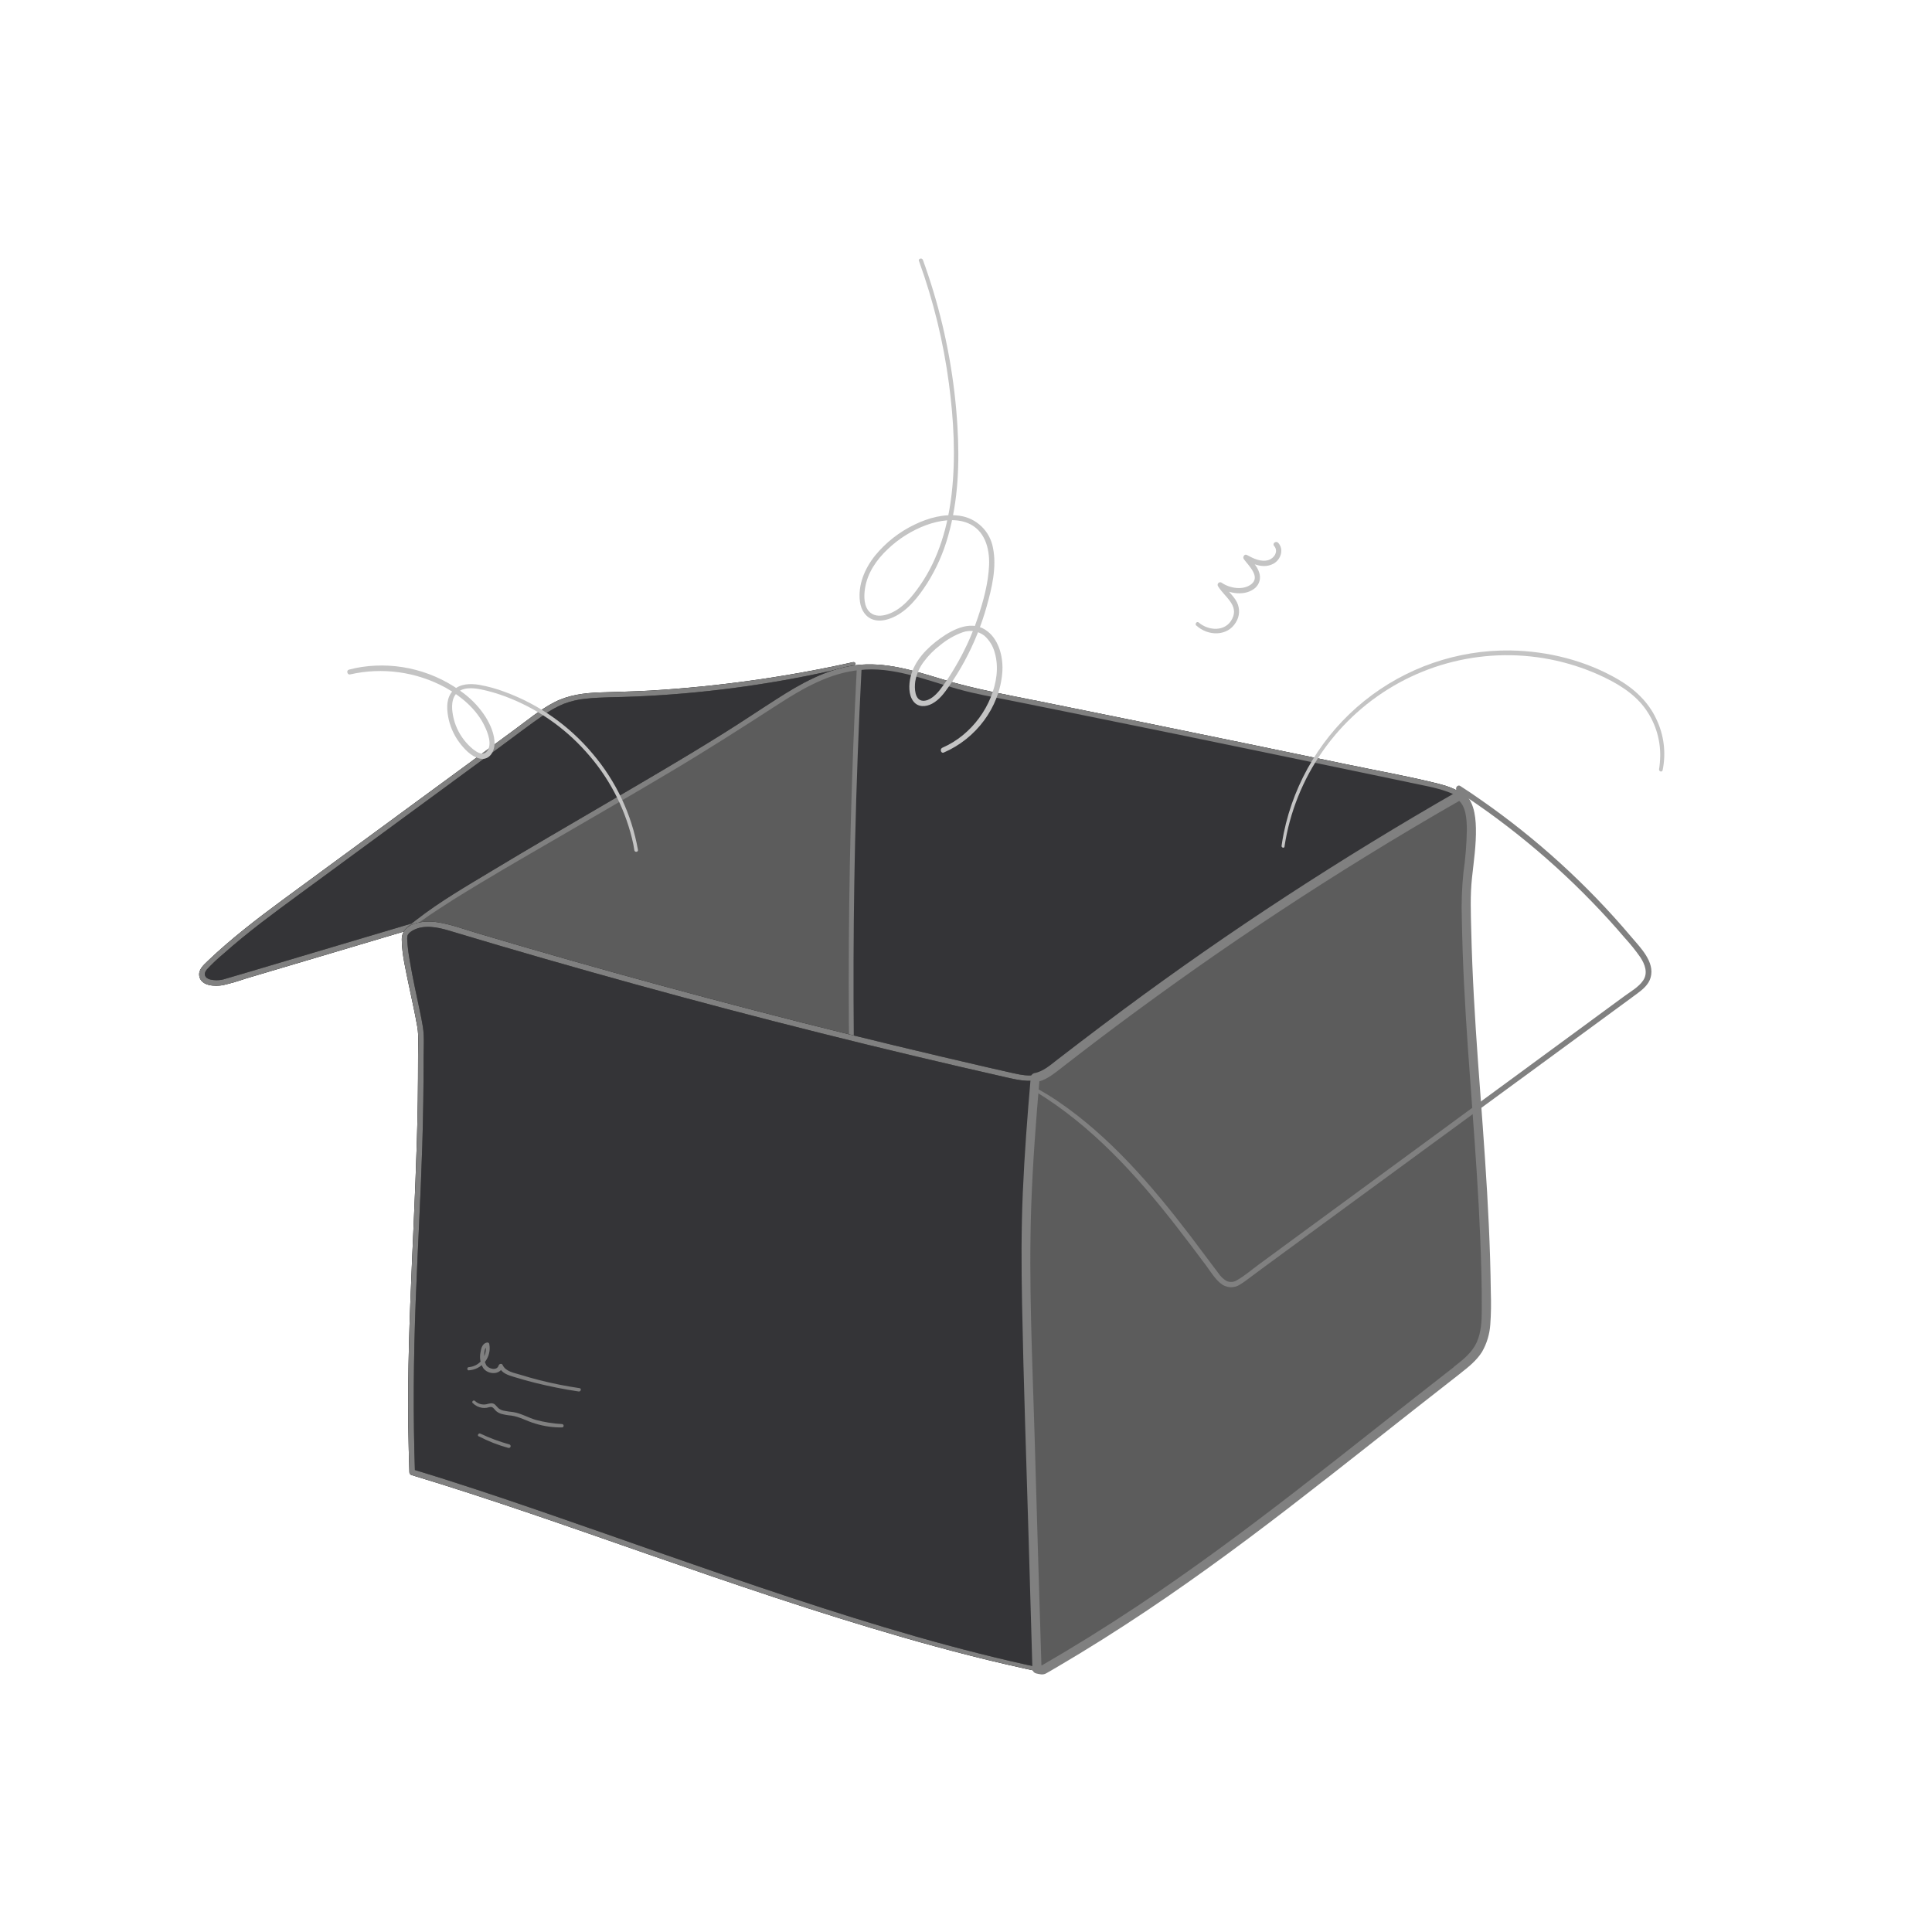 <svg xmlns="http://www.w3.org/2000/svg" width="300" height="300" viewBox="0 0 300 300" fill="none">
  <path d="M132.579 103.062C120.204 105.962 107.565 107.585 94.86 107.906C92.413 107.965 89.906 107.988 87.61 108.84C85.785 109.519 84.193 110.685 82.623 111.836L46.231 138.551C41.369 142.112 36.478 145.702 32.154 149.924C31.777 150.223 31.506 150.636 31.38 151.101C31.126 152.625 33.499 152.894 34.981 152.455L69.154 142.285L67.171 143.466" fill="#343437"></path>
  <path d="M132.516 102.807C122.136 105.12 111.587 106.6 100.972 107.235C98.355 107.382 95.73 107.43 93.109 107.522C90.688 107.611 88.296 107.917 86.106 109.035C83.917 110.153 81.948 111.795 79.958 113.257L73.434 118.053L47.156 137.341C43.046 140.359 38.903 143.352 35.044 146.695C34.093 147.518 33.16 148.359 32.254 149.23C31.598 149.857 30.75 150.595 30.956 151.613C31.273 153.152 33.452 153.193 34.642 152.971C35.837 152.69 37.017 152.348 38.177 151.945L42.136 150.768L49.958 148.447L65.402 143.85L69.265 142.702L68.933 141.92C68.277 142.315 67.632 142.724 66.983 143.134C66.902 143.191 66.846 143.277 66.825 143.374C66.804 143.471 66.82 143.573 66.87 143.659C66.919 143.745 66.999 143.809 67.094 143.839C67.189 143.869 67.291 143.862 67.381 143.82C68.045 143.451 68.712 143.056 69.368 142.658C69.453 142.602 69.515 142.519 69.544 142.422C69.574 142.325 69.568 142.221 69.529 142.128C69.489 142.035 69.418 141.958 69.328 141.912C69.238 141.866 69.135 141.853 69.036 141.876L38.811 150.868C37.558 151.244 36.303 151.613 35.048 151.975C34.268 152.239 33.431 152.28 32.63 152.093C31.822 151.872 31.524 151.27 32.102 150.562C32.939 149.658 33.835 148.812 34.786 148.03C38.472 144.746 42.46 141.82 46.434 138.898L71.889 120.208L78.255 115.533C80.301 114.031 82.309 112.478 84.407 111.039C85.384 110.338 86.437 109.751 87.547 109.29C88.653 108.872 89.81 108.604 90.986 108.493C93.474 108.227 95.999 108.279 98.498 108.164C108.764 107.737 118.971 106.4 129 104.168C130.229 103.893 131.444 103.602 132.645 103.297C132.955 103.22 132.822 102.755 132.516 102.821V102.807Z" fill="black"></path>
  <path d="M132.516 102.807C122.136 105.12 111.587 106.6 100.972 107.235C98.355 107.382 95.73 107.43 93.109 107.522C90.688 107.611 88.296 107.917 86.106 109.035C83.917 110.153 81.948 111.795 79.958 113.257L73.434 118.053L47.156 137.341C43.046 140.359 38.903 143.352 35.044 146.695C34.093 147.518 33.16 148.359 32.254 149.23C31.598 149.857 30.75 150.595 30.956 151.613C31.273 153.152 33.452 153.193 34.642 152.971C35.837 152.69 37.017 152.348 38.177 151.945L42.136 150.768L49.958 148.447L65.402 143.85L69.265 142.702L68.933 141.92C68.277 142.315 67.632 142.724 66.983 143.134C66.902 143.191 66.846 143.277 66.825 143.374C66.804 143.471 66.82 143.573 66.87 143.659C66.919 143.745 66.999 143.809 67.094 143.839C67.189 143.869 67.291 143.862 67.381 143.82C68.045 143.451 68.712 143.056 69.368 142.658C69.453 142.602 69.515 142.519 69.544 142.422C69.574 142.325 69.568 142.221 69.529 142.128C69.489 142.035 69.418 141.958 69.328 141.912C69.238 141.866 69.135 141.853 69.036 141.876L38.811 150.868C37.558 151.244 36.303 151.613 35.048 151.975C34.268 152.239 33.431 152.28 32.63 152.093C31.822 151.872 31.524 151.27 32.102 150.562C32.939 149.658 33.835 148.812 34.786 148.03C38.472 144.746 42.46 141.82 46.434 138.898L71.889 120.208L78.255 115.533C80.301 114.031 82.309 112.478 84.407 111.039C85.384 110.338 86.437 109.751 87.547 109.29C88.653 108.872 89.81 108.604 90.986 108.493C93.474 108.227 95.999 108.279 98.498 108.164C108.764 107.737 118.971 106.4 129 104.168C130.229 103.893 131.444 103.602 132.645 103.297C132.955 103.22 132.822 102.755 132.516 102.821V102.807Z" fill="#808080"></path>
  <path d="M63.212 145.012C63.514 144.226 64.768 143.481 65.442 142.994C67.057 141.824 68.76 140.747 70.433 139.673C75.546 136.477 80.776 133.47 85.984 130.448C92.074 126.906 98.178 123.389 104.23 119.78C109.84 116.437 115.325 112.932 120.817 109.378C124.698 106.866 128.926 104.43 133.63 104.035C138.333 103.641 142.878 105.323 147.29 106.618C152.185 108.094 157.242 108.884 162.262 109.891C167.423 110.929 172.572 111.974 177.71 113.024C188.073 115.14 198.429 117.276 208.78 119.433C213.24 120.363 217.726 121.216 222.167 122.23C224.548 122.777 227.91 123.599 228.024 126.592C228.094 128.514 227.132 130.315 226.41 132.031C225.466 134.274 224.606 136.551 223.83 138.861C222.215 143.573 220.881 148.377 219.653 153.204C217.291 162.451 215.285 171.801 212.281 180.878C209.451 189.406 205.72 197.767 200.236 204.929C195.146 211.499 188.649 216.843 181.223 220.567C166.479 228.065 148.702 229.943 132.505 227.076C126.276 225.969 119.973 224.025 115.111 219.829C111.573 216.77 108.45 213.22 105.446 209.645C97.385 200.051 90.15 189.719 83.227 179.288C77.271 170.295 71.403 161.137 66.426 151.554C65.711 150.174 65.015 148.78 64.399 147.352C64.145 146.757 63.293 147.27 63.533 147.857C65.066 151.414 66.998 154.813 68.925 158.167C71.756 163.104 74.746 167.952 77.809 172.746C84.812 183.69 92.184 194.424 100.186 204.649C103.504 208.97 107.053 213.109 110.817 217.047C113.821 220.124 116.943 222.84 120.894 224.608C129.173 228.297 138.646 229.283 147.636 229.205C155.953 229.178 164.216 227.867 172.133 225.316C179.841 222.785 187.135 218.918 193.302 213.612C200.022 207.826 205.035 200.398 208.732 192.38C216.885 174.69 218.769 155.012 225.422 136.813C226.277 134.477 227.346 132.226 228.201 129.898C228.71 128.514 229.097 126.913 228.666 125.47C227.928 122.939 225.024 122.098 222.768 121.555C218.216 120.448 213.59 119.622 209.004 118.666C203.797 117.581 198.589 116.501 193.38 115.426C182.764 113.234 172.148 111.068 161.533 108.928C156.457 107.906 151.37 107.013 146.42 105.511C142.034 104.183 137.47 102.7 132.826 103.297C128.281 103.888 124.208 106.212 120.419 108.663C117.632 110.441 114.916 112.286 112.14 114.002C106.243 117.692 100.227 121.19 94.226 124.703C88.288 128.182 82.332 131.629 76.438 135.186C72.442 137.599 68.328 139.961 64.642 142.842C63.971 143.37 63.002 144.016 62.696 144.857C62.575 145.193 63.098 145.329 63.227 145.005L63.212 145.012Z" fill="black"></path>
  <path d="M62.947 144.939C64.115 141.618 100.913 122.109 118.008 110.733C122.9 107.475 128.034 103.995 133.899 103.6C139.881 103.198 146.225 106.287 152.056 107.449C166.874 110.401 181.678 113.412 196.469 116.482C204.003 118.039 211.533 119.605 219.06 121.179C225.289 122.482 230.778 123.113 227.405 130.773C221.747 143.621 219.204 157.577 215.61 171.144C212.016 184.712 207.077 198.387 197.637 208.782C183.225 224.648 160.158 230.353 138.827 228.39C131.894 227.752 124.909 226.357 118.771 223.054C104.967 215.604 70.164 162.008 63.968 147.606" fill="#5C5C5C"></path>
  <path d="M63.212 145.012C63.514 144.226 64.768 143.481 65.442 142.994C67.057 141.824 68.76 140.747 70.433 139.673C75.546 136.477 80.776 133.47 85.984 130.448C92.074 126.906 98.178 123.389 104.23 119.78C109.84 116.437 115.325 112.932 120.817 109.378C124.698 106.866 128.926 104.43 133.63 104.035C138.333 103.641 142.878 105.323 147.29 106.618C152.185 108.094 157.242 108.884 162.262 109.891C167.423 110.929 172.572 111.974 177.71 113.024C188.073 115.14 198.429 117.276 208.78 119.433C213.24 120.363 217.726 121.216 222.167 122.23C224.548 122.777 227.91 123.599 228.024 126.592C228.094 128.514 227.132 130.315 226.41 132.031C225.466 134.274 224.606 136.551 223.83 138.861C222.215 143.573 220.881 148.377 219.653 153.204C217.291 162.451 215.285 171.801 212.281 180.878C209.451 189.406 205.72 197.767 200.236 204.929C195.146 211.499 188.649 216.843 181.223 220.567C166.479 228.065 148.702 229.943 132.505 227.076C126.276 225.969 119.973 224.025 115.111 219.829C111.573 216.77 108.45 213.22 105.446 209.645C97.385 200.051 90.15 189.719 83.227 179.288C77.271 170.295 71.403 161.137 66.426 151.554C65.711 150.174 65.015 148.78 64.399 147.352C64.145 146.757 63.293 147.27 63.533 147.857C65.066 151.414 66.998 154.813 68.925 158.167C71.756 163.104 74.746 167.952 77.809 172.746C84.812 183.69 92.184 194.424 100.186 204.649C103.504 208.97 107.053 213.109 110.817 217.047C113.821 220.124 116.943 222.84 120.894 224.608C129.173 228.297 138.646 229.283 147.636 229.205C155.953 229.178 164.216 227.867 172.133 225.316C179.841 222.785 187.135 218.918 193.302 213.612C200.022 207.826 205.035 200.398 208.732 192.38C216.885 174.69 218.769 155.012 225.422 136.813C226.277 134.477 227.346 132.226 228.201 129.898C228.71 128.514 229.097 126.913 228.666 125.47C227.928 122.939 225.024 122.098 222.768 121.555C218.216 120.448 213.59 119.622 209.004 118.666C203.797 117.581 198.589 116.501 193.38 115.426C182.764 113.234 172.148 111.068 161.533 108.928C156.457 107.906 151.37 107.013 146.42 105.511C142.034 104.183 137.47 102.7 132.826 103.297C128.281 103.888 124.208 106.212 120.419 108.663C117.632 110.441 114.916 112.286 112.14 114.002C106.243 117.692 100.227 121.19 94.226 124.703C88.288 128.182 82.332 131.629 76.438 135.186C72.442 137.599 68.328 139.961 64.642 142.842C63.971 143.37 63.002 144.016 62.696 144.857C62.575 145.193 63.098 145.329 63.227 145.005L63.212 145.012Z" fill="#808080"></path>
  <path d="M219.06 121.179C211.528 119.607 203.998 118.041 196.468 116.482C181.678 113.422 166.874 110.411 152.056 107.449C146.225 106.287 139.892 103.198 133.899 103.6C133.737 103.608 133.576 103.626 133.416 103.652C131.338 143.637 131.83 183.715 134.89 223.637C135.001 225.065 135.13 226.53 135.336 227.98C136.496 228.135 137.657 228.266 138.819 228.372C160.15 230.335 183.217 224.63 197.63 208.763C207.069 198.38 212.005 184.705 215.602 171.126C219.2 157.547 221.747 143.603 227.398 130.755C230.778 123.113 225.3 122.482 219.06 121.179Z" fill="#343437"></path>
  <path d="M219.152 120.839C207.667 118.438 196.175 116.056 184.677 113.692C178.934 112.514 173.191 111.344 167.449 110.183L158.831 108.445C156.052 107.888 153.239 107.419 150.489 106.733C144.935 105.349 139.269 102.674 133.416 103.297C133.318 103.297 133.224 103.336 133.155 103.405C133.086 103.475 133.047 103.568 133.047 103.666C132.207 119.936 131.788 136.216 131.79 152.506C131.79 168.717 132.217 184.919 133.069 201.11C133.315 205.651 133.587 210.192 133.884 214.733C134.183 219.161 134.367 223.663 134.99 228.076C135.016 228.242 135.189 228.316 135.329 228.334C146.214 229.773 157.445 229.235 168.061 226.412C178.252 223.707 187.946 218.785 195.558 211.405C203.958 203.265 209.196 192.549 212.882 181.579C216.937 169.513 219.148 156.949 222.761 144.761C223.679 141.662 224.685 138.588 225.831 135.566C226.425 134.012 227.059 132.474 227.718 130.946C228.211 129.892 228.555 128.774 228.739 127.625C228.942 126.024 228.507 124.489 227.221 123.459C225.85 122.352 224.025 121.909 222.348 121.529C221.29 121.286 220.225 121.079 219.163 120.858C218.721 120.765 218.533 121.444 218.979 121.537C220.932 121.946 222.941 122.275 224.821 122.961C226.296 123.496 227.707 124.389 228.021 126.024C228.481 128.385 226.985 130.82 226.13 132.924C224.917 135.876 223.855 138.894 222.893 141.938C219.145 153.801 216.955 166.085 213.31 177.974C209.926 188.992 205.226 199.914 197.397 208.534C190.346 216.283 181.054 221.685 171.105 224.818C161.028 227.991 150.298 228.973 139.774 228.139C138.3 228.021 136.825 227.858 135.351 227.666L135.69 227.925C135.13 223.899 134.953 219.807 134.684 215.748C134.415 211.689 134.16 207.66 133.947 203.615C133.499 195.525 133.159 187.428 132.926 179.325C132.459 163.202 132.408 147.077 132.774 130.95C132.981 121.848 133.32 112.758 133.792 103.681L133.442 104.05C138.679 103.43 143.84 105.644 148.831 107.024C151.459 107.762 154.15 108.223 156.822 108.758L165.3 110.467C176.751 112.779 188.197 115.124 199.638 117.5C206.074 118.833 212.511 120.173 218.949 121.518C219.403 121.61 219.598 120.931 219.152 120.839Z" fill="#808080"></path>
  <path d="M161.872 259.356C129.31 252.559 93.113 237.375 63.986 228.597C63.076 202.084 65.656 186.62 65.299 160.097C65.28 158.672 62.081 146.075 62.947 144.938C64.521 142.879 67.702 143.429 70.182 144.175C98.891 152.816 127.867 160.439 157.109 167.041C158.363 167.322 159.664 167.602 160.91 167.31C162.155 167.019 163.121 166.24 164.12 165.466C183.931 150.003 204.822 135.981 226.635 123.507C230.033 125.758 227.619 135.057 227.641 139.134C227.759 161.787 230.66 179.904 230.778 202.557C230.778 204.959 230.778 207.505 229.499 209.545C228.702 210.826 227.493 211.782 226.303 212.708C204.482 229.681 185.809 245.57 161.857 259.348" fill="#343437"></path>
  <path d="M161.953 259.053C148.683 256.256 135.683 252.33 122.819 248.083C109.877 243.81 97.064 239.168 84.178 234.733C77.521 232.441 70.846 230.201 64.104 228.165L64.436 228.596C64.134 219.74 64.215 210.907 64.55 202.062C64.856 193.985 65.324 185.915 65.575 177.838C65.713 173.341 65.779 168.844 65.774 164.347C65.774 162.742 65.91 161.052 65.667 159.462C65.538 158.606 65.35 157.757 65.177 156.912C64.646 154.366 64.071 151.824 63.647 149.259C63.446 148.212 63.311 147.154 63.245 146.089C63.215 145.823 63.225 145.553 63.275 145.289C63.434 144.783 64.274 144.337 64.812 144.163C66.611 143.58 68.642 144.163 70.378 144.698C72.693 145.392 75.009 146.081 77.326 146.765C82.061 148.159 86.809 149.527 91.569 150.868C101.079 153.552 110.619 156.124 120.19 158.584C129.762 161.043 139.365 163.392 149 165.628C151.406 166.186 153.814 166.738 156.225 167.284C158.359 167.764 160.453 168.27 162.491 167.17C163.362 166.647 164.189 166.055 164.964 165.399C165.972 164.612 166.982 163.831 167.994 163.056C169.869 161.617 171.755 160.19 173.652 158.775C188.82 147.468 204.584 136.985 220.877 127.374C222.873 126.201 224.873 125.04 226.878 123.891H226.436C227.777 124.828 227.965 126.806 228.024 128.3C228.049 130.282 227.926 132.263 227.656 134.226C227.405 136.021 227.261 137.828 227.224 139.639C227.247 142.717 227.317 145.792 227.435 148.864C227.881 160.583 228.994 172.266 229.701 183.974C230.07 190.048 230.317 196.151 230.369 202.221C230.391 205.029 230.417 208.029 228.463 210.261C227.542 211.316 226.38 212.139 225.282 212.992C224.09 213.921 222.901 214.852 221.714 215.785C212.565 222.954 203.509 230.238 194.213 237.216C185.016 244.202 175.461 250.703 165.587 256.691C164.29 257.471 162.985 258.237 161.673 258.99C161.575 259.047 161.504 259.141 161.475 259.25C161.446 259.359 161.462 259.475 161.518 259.573C161.545 259.622 161.582 259.664 161.626 259.698C161.671 259.733 161.721 259.758 161.775 259.772C161.829 259.786 161.885 259.79 161.94 259.782C161.995 259.775 162.049 259.756 162.097 259.728C172.446 253.702 182.441 247.083 192.031 239.906C201.474 232.917 210.645 225.567 219.875 218.301C222.271 216.419 224.666 214.56 227.073 212.671C228.171 211.875 229.123 210.895 229.886 209.774C230.516 208.697 230.914 207.501 231.054 206.261C231.463 203.335 231.231 200.265 231.165 197.324C231.095 194.158 230.966 190.996 230.796 187.837C230.181 175.889 229.012 163.975 228.452 152.023C228.304 148.889 228.201 145.754 228.142 142.617C228.065 140.391 228.131 138.163 228.341 135.946C228.574 133.876 228.854 131.802 228.905 129.717C228.95 128.031 228.905 126.182 228.168 124.636C227.879 124.043 227.443 123.535 226.9 123.16C226.833 123.12 226.757 123.099 226.679 123.099C226.601 123.099 226.525 123.12 226.458 123.16C209.852 132.659 193.774 143.056 178.297 154.303C174.47 157.085 170.683 159.914 166.933 162.79C166.07 163.449 165.21 164.115 164.352 164.786C163.361 165.558 162.34 166.458 161.116 166.823C159.892 167.188 158.536 166.908 157.272 166.628C156.007 166.347 154.691 166.045 153.416 165.753C143.786 163.539 134.181 161.223 124.603 158.805C114.916 156.345 105.261 153.776 95.638 151.097C90.876 149.773 86.123 148.42 81.381 147.038C78.96 146.334 76.538 145.621 74.115 144.898C72.033 144.278 69.939 143.484 67.779 143.182C65.774 142.901 62.357 143.248 62.387 145.905C62.409 148.178 62.984 150.499 63.43 152.717C63.876 154.934 64.421 157.2 64.801 159.462C65.052 160.938 64.912 162.535 64.919 164.041C64.919 166.314 64.904 168.588 64.875 170.864C64.628 187.763 63.183 204.615 63.4 221.523C63.435 223.889 63.491 226.252 63.57 228.611C63.572 228.708 63.605 228.803 63.664 228.88C63.723 228.958 63.805 229.015 63.898 229.043C76.253 232.777 88.421 237.094 100.61 241.334C113.644 245.869 126.707 250.348 139.97 254.175C147.183 256.26 154.463 258.141 161.816 259.669C162.207 259.75 162.377 259.153 161.982 259.068L161.953 259.053Z" fill="black"></path>
  <path d="M161.953 259.053C148.683 256.256 135.683 252.33 122.819 248.083C109.877 243.81 97.064 239.168 84.178 234.733C77.521 232.441 70.846 230.201 64.104 228.165L64.436 228.596C64.134 219.74 64.215 210.907 64.55 202.062C64.856 193.985 65.324 185.915 65.575 177.838C65.713 173.341 65.779 168.844 65.774 164.347C65.774 162.742 65.91 161.052 65.667 159.462C65.538 158.606 65.35 157.757 65.177 156.912C64.646 154.366 64.071 151.824 63.647 149.259C63.446 148.212 63.311 147.154 63.245 146.089C63.215 145.823 63.225 145.553 63.275 145.289C63.434 144.783 64.274 144.337 64.812 144.163C66.611 143.58 68.642 144.163 70.378 144.698C72.693 145.392 75.009 146.081 77.326 146.765C82.061 148.159 86.809 149.527 91.569 150.868C101.079 153.552 110.619 156.124 120.19 158.584C129.762 161.043 139.365 163.392 149 165.628C151.406 166.186 153.814 166.738 156.225 167.284C158.359 167.764 160.453 168.27 162.491 167.17C163.362 166.647 164.189 166.055 164.964 165.399C165.972 164.612 166.982 163.831 167.994 163.056C169.869 161.617 171.755 160.19 173.652 158.775C188.82 147.468 204.584 136.985 220.877 127.374C222.873 126.201 224.873 125.04 226.878 123.891H226.436C227.777 124.828 227.965 126.806 228.024 128.3C228.049 130.282 227.926 132.263 227.656 134.226C227.405 136.021 227.261 137.828 227.224 139.639C227.247 142.717 227.317 145.792 227.435 148.864C227.881 160.583 228.994 172.266 229.701 183.974C230.07 190.048 230.317 196.151 230.369 202.221C230.391 205.029 230.417 208.029 228.463 210.261C227.542 211.316 226.38 212.139 225.282 212.992C224.09 213.921 222.901 214.852 221.714 215.785C212.565 222.954 203.509 230.238 194.213 237.216C185.016 244.202 175.461 250.703 165.587 256.691C164.29 257.471 162.985 258.237 161.673 258.99C161.575 259.047 161.504 259.141 161.475 259.25C161.446 259.359 161.462 259.475 161.518 259.573C161.545 259.622 161.582 259.664 161.626 259.698C161.671 259.733 161.721 259.758 161.775 259.772C161.829 259.786 161.885 259.79 161.94 259.782C161.995 259.775 162.049 259.756 162.097 259.728C172.446 253.702 182.441 247.083 192.031 239.906C201.474 232.917 210.645 225.567 219.875 218.301C222.271 216.419 224.666 214.56 227.073 212.671C228.171 211.875 229.123 210.895 229.886 209.774C230.516 208.697 230.914 207.501 231.054 206.261C231.463 203.335 231.231 200.265 231.165 197.324C231.095 194.158 230.966 190.996 230.796 187.837C230.181 175.889 229.012 163.975 228.452 152.023C228.304 148.889 228.201 145.754 228.142 142.617C228.065 140.391 228.131 138.163 228.341 135.946C228.574 133.876 228.854 131.802 228.905 129.717C228.95 128.031 228.905 126.182 228.168 124.636C227.879 124.043 227.443 123.535 226.9 123.16C226.833 123.12 226.757 123.099 226.679 123.099C226.601 123.099 226.525 123.12 226.458 123.16C209.852 132.659 193.774 143.056 178.297 154.303C174.47 157.085 170.683 159.914 166.933 162.79C166.07 163.449 165.21 164.115 164.352 164.786C163.361 165.558 162.34 166.458 161.116 166.823C159.892 167.188 158.536 166.908 157.272 166.628C156.007 166.347 154.691 166.045 153.416 165.753C143.786 163.539 134.181 161.223 124.603 158.805C114.916 156.345 105.261 153.776 95.638 151.097C90.876 149.773 86.123 148.42 81.381 147.038C78.96 146.334 76.538 145.621 74.115 144.898C72.033 144.278 69.939 143.484 67.779 143.182C65.774 142.901 62.357 143.248 62.387 145.905C62.409 148.178 62.984 150.499 63.43 152.717C63.876 154.934 64.421 157.2 64.801 159.462C65.052 160.938 64.912 162.535 64.919 164.041C64.919 166.314 64.904 168.588 64.875 170.864C64.628 187.763 63.183 204.615 63.4 221.523C63.435 223.889 63.491 226.252 63.57 228.611C63.572 228.708 63.605 228.803 63.664 228.88C63.723 228.958 63.805 229.015 63.898 229.043C76.253 232.777 88.421 237.094 100.61 241.334C113.644 245.869 126.707 250.348 139.97 254.175C147.183 256.26 154.463 258.141 161.816 259.669C162.207 259.75 162.377 259.153 161.982 259.068L161.953 259.053Z" fill="#808080"></path>
  <path d="M226.318 212.715C227.508 211.789 228.717 210.833 229.51 209.553C230.778 207.512 230.803 204.966 230.792 202.564C230.674 179.912 227.774 161.794 227.656 139.142C227.634 135.083 230.048 125.766 226.649 123.515C204.837 135.988 183.945 150.01 164.135 165.473C163.154 166.24 162.137 167.026 160.924 167.318L160.736 167.351C159.922 176.734 159.288 186.037 159.302 194.383C159.302 201.298 159.516 208.21 159.719 215.117L161.002 259.175C161.293 259.234 161.58 259.3 161.872 259.363C185.831 245.578 204.497 229.674 226.318 212.715Z" fill="#5C5C5C"></path>
  <path d="M226.815 213.213C228.046 212.254 229.289 211.254 230.133 209.911C230.881 208.6 231.32 207.136 231.415 205.63C231.53 203.987 231.555 202.339 231.493 200.693C231.471 198.905 231.433 197.115 231.379 195.324C231.172 188.49 230.73 181.672 230.236 174.841C229.749 168.2 229.226 161.528 228.865 154.864C228.677 151.388 228.533 147.912 228.452 144.433C228.385 141.724 228.279 139.02 228.57 136.315C228.846 133.732 229.241 131.149 229.178 128.566C229.13 126.533 228.809 124.138 227.018 122.898C226.91 122.835 226.787 122.802 226.662 122.802C226.537 122.802 226.414 122.835 226.307 122.898C217.323 128.042 208.493 133.444 199.819 139.104C191.145 144.765 182.683 150.655 174.434 156.776C172.116 158.498 169.811 160.234 167.519 161.986C166.396 162.844 165.274 163.705 164.153 164.569C163.073 165.41 161.942 166.414 160.563 166.65C160.417 166.696 160.29 166.785 160.197 166.907C160.105 167.029 160.052 167.176 160.047 167.329C159.535 173.255 159.081 179.188 158.823 185.129C158.573 190.9 158.595 196.667 158.705 202.442C158.934 214.545 159.365 226.644 159.719 238.747C159.918 245.547 160.116 252.348 160.312 259.153C160.318 259.306 160.371 259.454 160.464 259.575C160.557 259.697 160.686 259.786 160.832 259.832C161.448 259.964 161.886 260.138 162.461 259.832C163.036 259.525 163.707 259.094 164.327 258.747C165.484 258.065 166.636 257.375 167.784 256.677C170.082 255.282 172.356 253.851 174.607 252.385C179.03 249.522 183.354 246.533 187.626 243.459C196.104 237.364 204.316 230.914 212.506 224.464C217.276 220.704 222.038 216.936 226.83 213.209C227.545 212.652 226.542 211.663 225.835 212.213C217.615 218.6 209.498 225.128 201.264 231.493C193.214 237.718 185.046 243.784 176.568 249.419C171.653 252.683 166.643 255.791 161.536 258.743L162.078 258.673L161.212 258.485L161.728 259.164C161.352 247.11 160.993 235.038 160.652 222.947C160.305 211.088 159.719 199.184 160.128 187.317C160.36 180.649 160.865 173.993 161.44 167.344L160.924 168.022C162.085 167.816 163.103 167.141 164.028 166.439C165.06 165.654 166.077 164.845 167.106 164.056C169.155 162.474 171.217 160.908 173.291 159.359C177.439 156.266 181.629 153.23 185.86 150.248C194.367 144.275 203.047 138.558 211.898 133.097C216.881 130.02 221.919 127.029 227.011 124.123H226.299C227.685 125.079 227.752 127.311 227.774 128.813C227.734 131.062 227.555 133.306 227.235 135.533C226.992 137.923 226.911 140.327 226.992 142.728C227.054 146.108 227.169 149.486 227.339 152.861C227.984 165.916 229.311 178.93 229.838 191.974C229.993 195.793 230.114 199.623 230.088 203.446C230.088 205.106 230.004 206.848 229.322 208.387C228.603 210.018 227.188 211.128 225.82 212.195C225.109 212.77 226.108 213.759 226.815 213.213Z" fill="#808080"></path>
  <path d="M72.829 212.778C73.738 212.717 74.586 212.298 75.186 211.613C75.787 210.927 76.091 210.031 76.032 209.121C76.022 208.974 76.002 208.827 75.973 208.682C75.957 208.619 75.921 208.563 75.869 208.524C75.818 208.484 75.754 208.463 75.689 208.464C74.912 208.546 74.709 209.346 74.609 210.007C74.434 210.852 74.594 211.732 75.055 212.461C75.793 213.468 77.691 213.549 78.089 212.191L77.492 212.283C77.942 213.224 78.834 213.512 79.766 213.796C80.872 214.136 81.978 214.445 83.084 214.723C85.317 215.28 87.581 215.73 89.858 216.069C90.194 216.121 90.341 215.604 90.002 215.553C87.894 215.243 85.802 214.826 83.736 214.302C82.733 214.044 81.738 213.762 80.75 213.457C79.774 213.158 78.513 212.97 78.041 211.944C77.916 211.667 77.51 211.774 77.433 212.025C77.156 212.911 75.874 212.568 75.498 211.97C75.24 211.494 75.136 210.95 75.199 210.413C75.225 210.022 75.243 209.129 75.752 209.058L75.383 208.852C75.458 209.223 75.459 209.605 75.386 209.976C75.313 210.347 75.168 210.701 74.958 211.016C74.749 211.331 74.479 211.601 74.165 211.812C73.851 212.022 73.498 212.169 73.128 212.243C73.021 212.266 72.912 212.282 72.803 212.291C72.486 212.291 72.483 212.8 72.803 212.789L72.829 212.778Z" fill="#808080"></path>
  <path d="M73.408 217.866C73.797 218.266 74.308 218.525 74.86 218.604C75.09 218.637 75.323 218.637 75.553 218.604C75.922 218.549 76.242 218.339 76.567 218.604C76.769 218.778 76.902 219.01 77.12 219.18C77.317 219.329 77.538 219.444 77.772 219.523C78.296 219.671 78.833 219.766 79.376 219.807C80.684 219.981 81.86 220.7 83.128 221.058C84.476 221.471 85.88 221.671 87.289 221.652C87.353 221.644 87.412 221.614 87.454 221.566C87.496 221.518 87.52 221.456 87.52 221.392C87.52 221.328 87.496 221.266 87.454 221.218C87.412 221.17 87.353 221.139 87.289 221.132C85.907 221.054 84.536 220.837 83.198 220.482C82.018 220.136 80.909 219.46 79.692 219.268C79.181 219.218 78.673 219.142 78.17 219.04C77.889 218.977 77.625 218.851 77.4 218.671C77.208 218.505 77.075 218.302 76.884 218.121C76.449 217.752 76.043 217.933 75.546 218.047C75.228 218.116 74.899 218.105 74.587 218.016C74.274 217.928 73.988 217.763 73.754 217.538C73.522 217.32 73.179 217.663 73.408 217.885V217.866Z" fill="#808080"></path>
  <path d="M74.344 223.028C75.805 223.795 77.345 224.399 78.937 224.829C79.009 224.849 79.086 224.84 79.15 224.803C79.216 224.767 79.263 224.705 79.283 224.634C79.303 224.562 79.294 224.485 79.257 224.42C79.221 224.355 79.16 224.307 79.088 224.287C77.547 223.859 76.047 223.3 74.602 222.615C74.307 222.471 74.049 222.907 74.344 223.058V223.028Z" fill="#808080"></path>
  <path d="M160.821 169.509C169.535 174.83 176.442 182.424 182.668 190.431C184.22 192.424 185.739 194.442 187.25 196.468C187.946 197.402 188.595 198.505 189.502 199.254C189.914 199.615 190.431 199.833 190.977 199.873C191.523 199.914 192.068 199.776 192.528 199.479C193.062 199.148 193.576 198.787 194.069 198.398L196.056 196.922L199.576 194.339L206.918 188.952L235.99 167.653L250.524 156.997C251.733 156.108 252.953 155.226 254.158 154.329C255.057 153.665 256.001 152.912 256.307 151.79C257 149.355 254.67 147.093 253.259 145.425C246.439 137.356 238.594 130.216 229.923 124.186C228.881 123.448 227.825 122.737 226.756 122.053C226.27 121.736 225.816 122.518 226.303 122.836C234.954 128.46 242.849 135.17 249.798 142.802C250.653 143.741 251.493 144.696 252.319 145.665C253.185 146.609 253.988 147.61 254.722 148.661C255.419 149.735 255.935 151.071 255.146 152.244C254.457 153.27 253.207 153.964 252.23 154.683L238.006 165.126L209.709 185.896L195.484 196.335C194.379 197.147 193.302 198.092 192.112 198.767C191.871 198.93 191.593 199.029 191.303 199.055C191.013 199.08 190.722 199.03 190.457 198.911C189.949 198.606 189.516 198.191 189.189 197.697C187.67 195.715 186.203 193.69 184.684 191.708C178.761 183.989 172.303 176.458 164.194 170.956C163.188 170.273 162.144 169.646 161.09 169.045C161.058 169.028 161.023 169.018 160.986 169.015C160.95 169.012 160.914 169.017 160.879 169.028C160.845 169.04 160.813 169.059 160.786 169.083C160.759 169.107 160.737 169.137 160.722 169.17C160.695 169.228 160.689 169.294 160.706 169.357C160.723 169.419 160.761 169.473 160.814 169.509H160.821Z" fill="#808080"></path>
  <path d="M185.784 97.144C187.546 98.772 190.57 98.868 191.897 96.656C192.195 96.191 192.367 95.656 192.396 95.103C192.425 94.551 192.31 94.001 192.063 93.506C191.501 92.402 190.461 91.659 189.841 90.6L189.284 91.165C190.853 92.204 193.352 92.614 194.891 91.307C195.222 91.019 195.46 90.638 195.575 90.213C195.689 89.788 195.674 89.339 195.532 88.923C195.228 87.891 194.398 87.166 193.811 86.319L193.312 86.946C194.651 87.671 196.295 88.33 197.758 87.521C198.876 86.903 199.418 85.307 198.479 84.289C198.137 83.917 197.51 84.383 197.847 84.775C198.563 85.611 197.866 86.69 196.959 86.966C195.792 87.315 194.617 86.719 193.615 86.177C193.235 85.969 192.918 86.503 193.134 86.81C193.839 87.799 195.809 89.56 194.28 90.731C193.022 91.698 190.975 91.345 189.764 90.529C189.727 90.492 189.682 90.461 189.633 90.441C189.584 90.42 189.531 90.409 189.477 90.409C189.424 90.409 189.371 90.419 189.322 90.439C189.272 90.459 189.227 90.489 189.189 90.527C189.152 90.564 189.121 90.609 189.101 90.658C189.08 90.708 189.069 90.76 189.069 90.814C189.069 90.867 189.079 90.92 189.099 90.97C189.12 91.019 189.15 91.064 189.187 91.102C190.148 92.682 192.402 93.968 191.34 96.08C190.331 98.13 187.697 97.985 186.147 96.672C185.831 96.394 185.485 96.911 185.768 97.165L185.784 97.144Z" fill="#C4C4C4"></path>
  <path d="M99.062 131.968C98.082 126.443 95.646 121.281 92.007 117.013C88.4 112.708 83.736 109.418 78.472 107.467C77.145 106.961 75.772 106.581 74.374 106.334C73.01 106.12 71.395 106.153 70.363 107.216C69.331 108.279 69.342 109.799 69.563 111.135C69.804 112.602 70.384 113.992 71.259 115.194C72.014 116.231 73.142 117.47 74.436 117.777C75.91 118.146 76.744 116.817 76.791 115.526C76.832 114.05 76.15 112.526 75.383 111.293C74.514 109.948 73.424 108.759 72.158 107.777C69.915 106.028 67.341 104.753 64.591 104.03C61.841 103.306 58.973 103.148 56.161 103.567C55.489 103.67 54.823 103.81 54.167 103.987C53.743 104.102 53.924 104.829 54.355 104.725C59.381 103.579 64.652 104.307 69.18 106.773C71.638 108.146 73.972 110.116 75.218 112.677C75.73 113.736 76.471 115.555 75.641 116.64C74.749 117.803 72.991 115.983 72.394 115.312C71.463 114.254 70.798 112.989 70.455 111.622C70.171 110.448 69.958 108.825 70.772 107.799C71.69 106.637 73.448 106.792 74.742 107.061C76.01 107.328 77.256 107.692 78.469 108.15C83.264 109.944 87.551 112.88 90.96 116.703C94.429 120.532 96.894 125.164 98.133 130.182C98.284 130.787 98.41 131.4 98.502 132.027C98.565 132.396 99.121 132.322 99.062 131.964V131.968Z" fill="#C4C4C4"></path>
  <path d="M142.7 40.541C144.929 46.685 146.487 53.053 147.346 59.532C148.091 65.163 148.423 70.936 147.782 76.594C147.215 81.601 145.808 86.628 142.92 90.812C141.64 92.664 140.038 94.663 137.823 95.387C136.942 95.673 135.893 95.76 135.138 95.126C134.123 94.267 134.125 92.603 134.317 91.38C134.683 88.97 136.098 86.921 137.845 85.279C139.564 83.637 141.599 82.363 143.827 81.535C145.832 80.814 148.215 80.402 150.257 81.214C152.909 82.295 153.689 85.127 153.584 87.765C153.465 90.565 152.684 93.402 151.787 96.047C150.878 98.717 149.691 101.283 148.244 103.703C147.541 104.913 146.759 106.074 145.902 107.18C145.312 107.911 144.324 108.876 143.305 108.814C142.001 108.737 141.984 106.791 142.117 105.842C142.304 104.708 142.767 103.638 143.465 102.726C144.181 101.762 145.032 100.906 145.991 100.183C147.036 99.312 148.225 98.632 149.505 98.173C150.068 97.973 150.673 97.92 151.264 98.018C151.854 98.117 152.409 98.363 152.878 98.735C153.656 99.44 154.211 100.357 154.473 101.374C155.131 103.653 154.722 106.114 153.843 108.277C152.907 110.574 151.412 112.599 149.495 114.169C148.537 114.956 147.475 115.606 146.339 116.103C145.889 116.298 146.098 117.048 146.555 116.851C151.524 114.712 155.197 109.895 155.635 104.453C155.814 102.243 155.213 99.551 153.413 98.089C151.061 96.164 148.14 97.592 146.007 99.122C143.967 100.587 141.993 102.586 141.392 105.114C141.109 106.287 141.047 107.903 141.838 108.915C142.57 109.855 143.765 109.783 144.733 109.269C145.884 108.656 146.644 107.595 147.371 106.552C148.249 105.3 149.054 103.998 149.782 102.652C151.229 99.974 152.375 97.142 153.198 94.21C154.012 91.317 154.804 88.058 154.187 85.056C153.955 83.794 153.334 82.636 152.41 81.745C151.487 80.854 150.307 80.276 149.038 80.091C146.635 79.741 144.185 80.41 142.043 81.444C139.669 82.576 137.572 84.217 135.9 86.249C134.291 88.25 133.175 90.842 133.537 93.461C133.709 94.694 134.373 95.823 135.604 96.22C136.611 96.544 137.724 96.28 138.662 95.863C140.965 94.844 142.626 92.663 143.956 90.6C145.406 88.302 146.511 85.802 147.234 83.182C148.814 77.667 149.01 71.838 148.668 66.141C148.242 59.08 146.996 52.093 144.956 45.32C144.453 43.65 143.903 41.996 143.307 40.358C143.164 39.969 142.547 40.144 142.688 40.537L142.7 40.541Z" fill="#C4C4C4"></path>
  <path d="M199.453 131.46C200.263 126.13 202.293 121.06 205.384 116.645C208.475 112.23 212.544 108.59 217.272 106.008C222.001 103.427 227.261 101.975 232.642 101.765C238.024 101.554 243.381 102.592 248.296 104.796C250.909 105.981 253.53 107.486 255.299 109.807C256.946 111.976 257.826 114.632 257.798 117.357C257.787 118.055 257.728 118.752 257.621 119.442C257.57 119.811 258.09 119.962 258.174 119.593C258.728 116.906 258.381 114.111 257.186 111.641C255.952 108.988 253.814 106.999 251.318 105.531C246.287 102.579 240.371 101.103 234.554 101.003C226.308 100.892 218.281 103.663 211.854 108.837C205.427 114.011 201.003 121.266 199.342 129.353C199.209 130.01 199.099 130.67 199.003 131.331C198.959 131.633 199.416 131.762 199.464 131.46H199.453Z" fill="#C4C4C4"></path>
</svg>